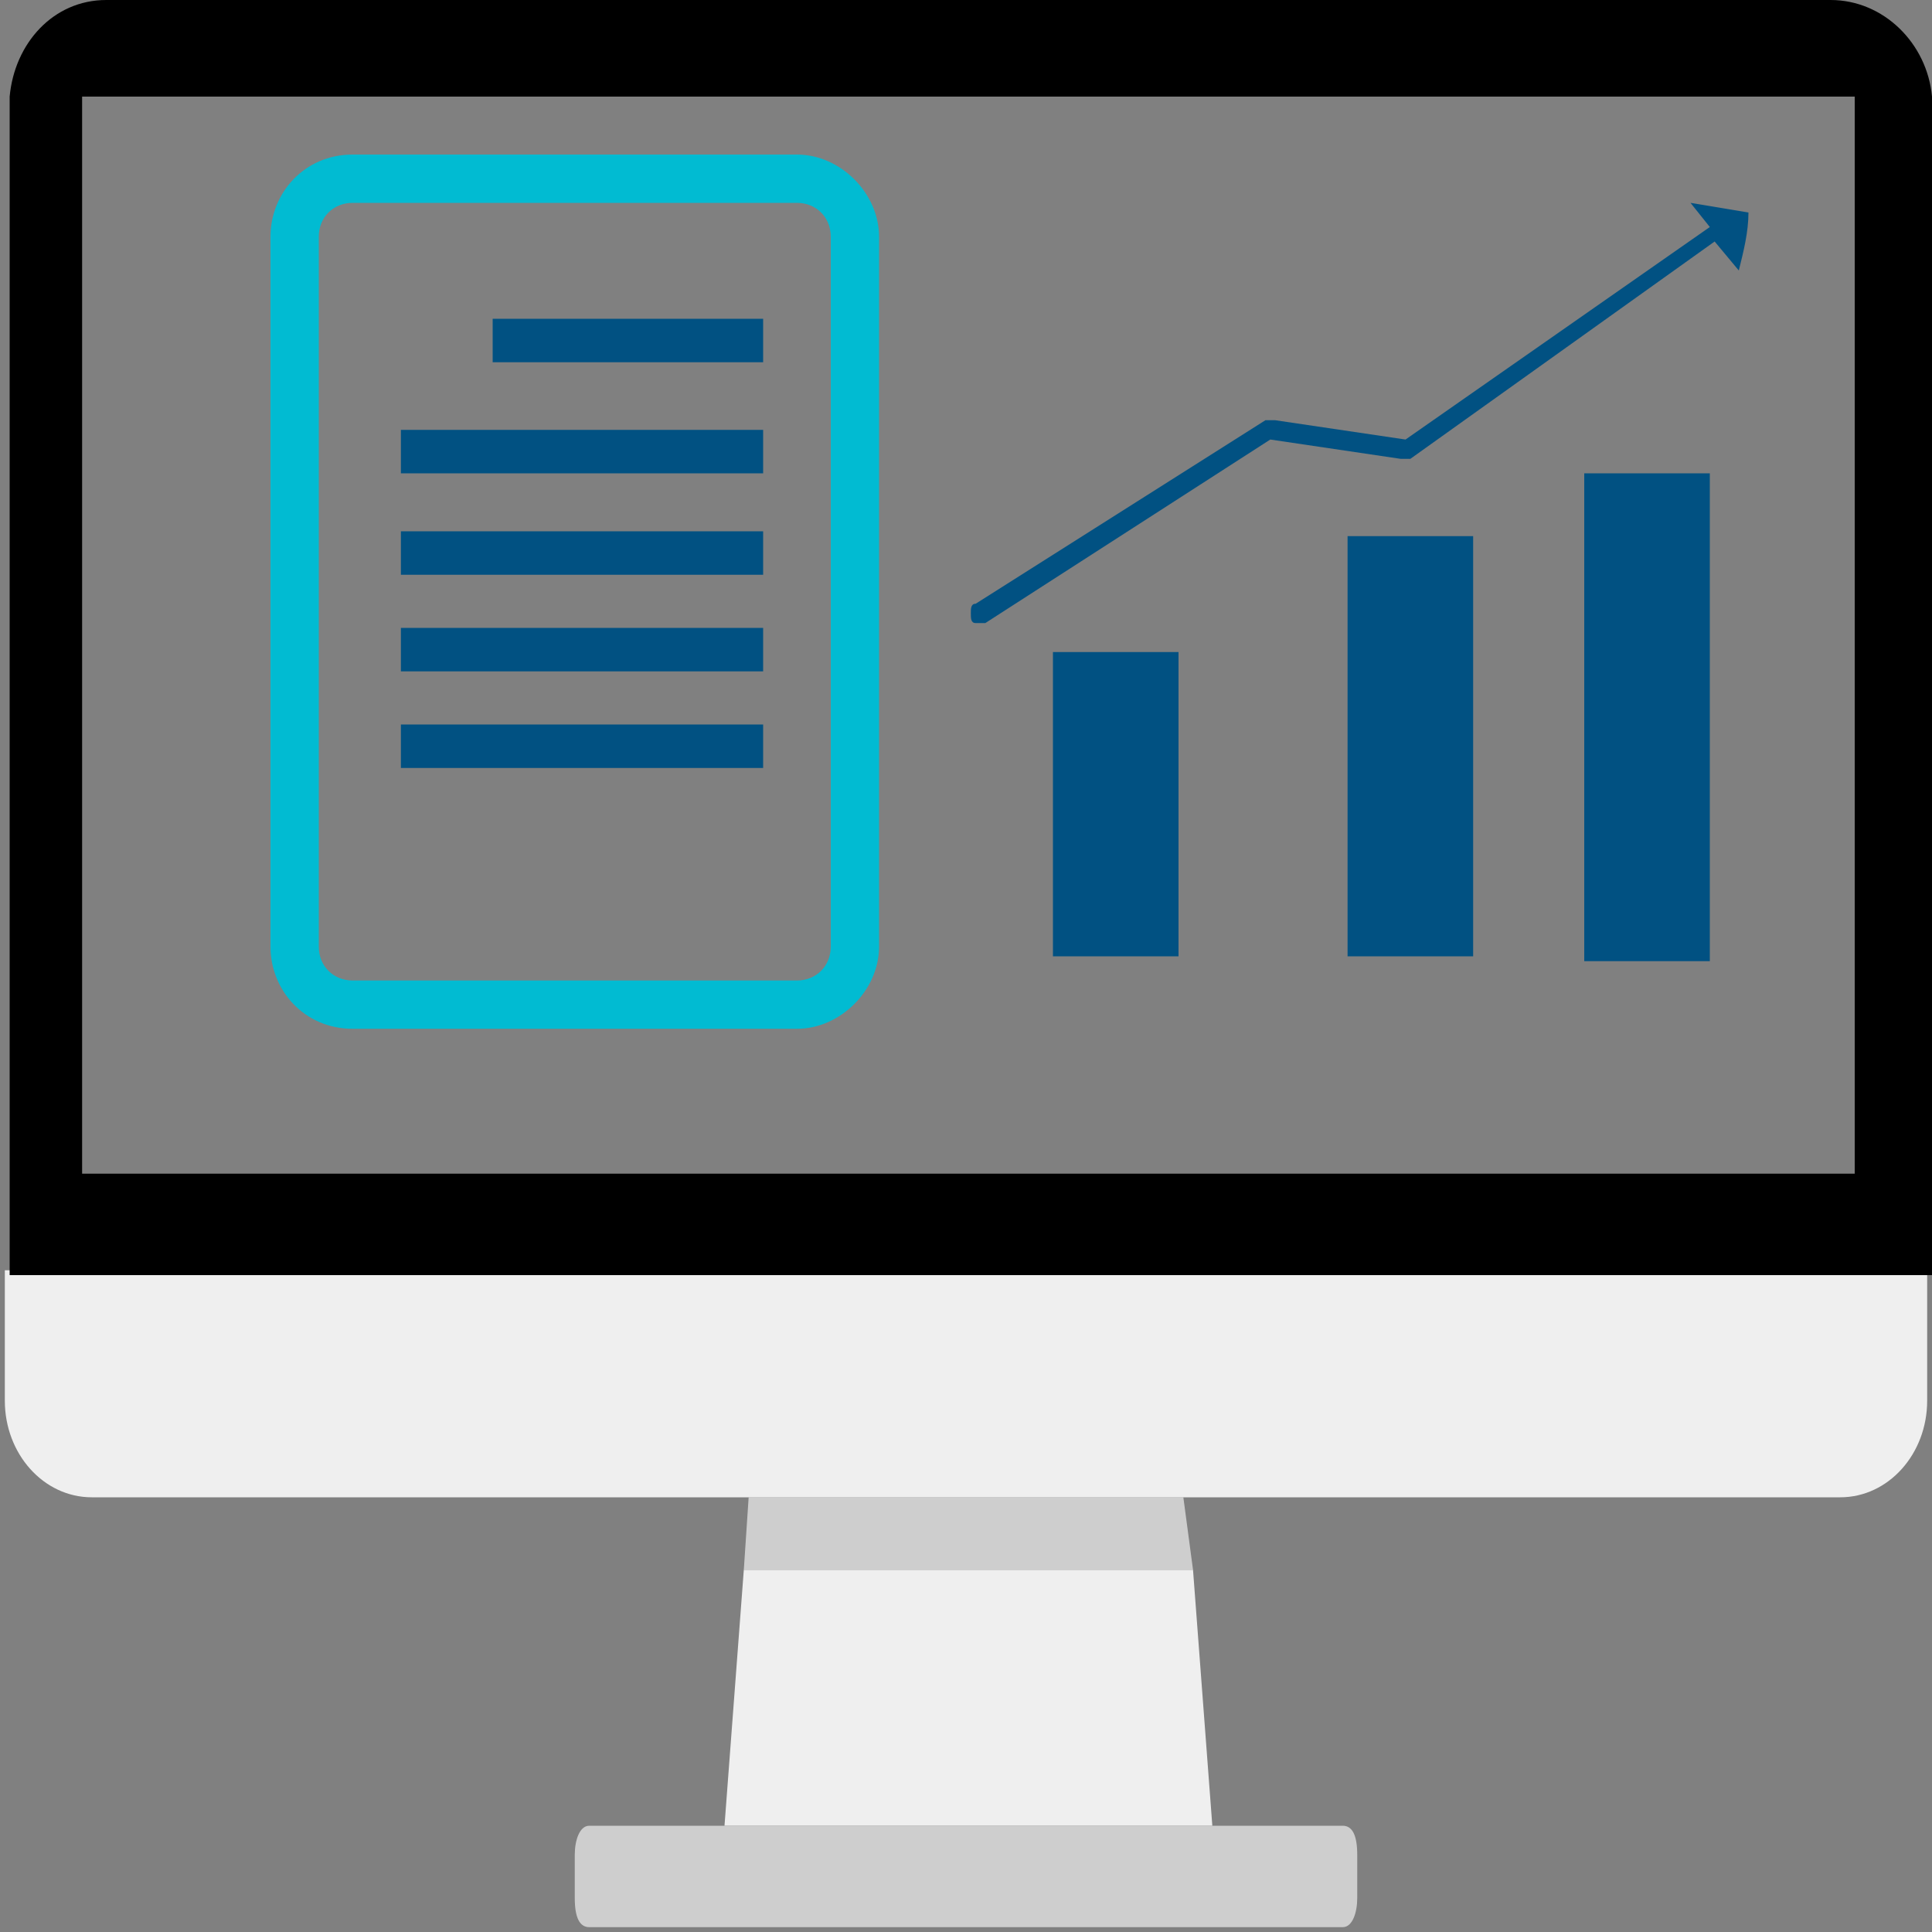 <?xml version="1.0" encoding="utf-8"?>
<!-- Generator: Adobe Illustrator 26.0.2, SVG Export Plug-In . SVG Version: 6.00 Build 0)  -->
<svg version="1.1" id="Layer_1" xmlns="http://www.w3.org/2000/svg" xmlns:xlink="http://www.w3.org/1999/xlink" x="0px" y="0px"
	 viewBox="0 0 40 40" style="enable-background:new 0 0 40 40;" xml:space="preserve">
<rect x="0" y="0" width="40" height="40" fill="#808080" stroke="none"/>
<style type="text/css">
	.st0{fill:#EFEFEF;}
	.st1{fill:#CECECE;}
	.st2{display:none;fill:#FFFFFF;}
	.st3{fill:#01BBD2;}
	.st4{fill:#015182;}
	.st5{fill:none;}
</style>
<g>
	<polygon class="st0" points="15,37.8 25.1,37.8 24.7,32.5 15.4,32.5 	"/>
	<polygon class="st1" points="15.5,31 15.4,32.5 15.4,32.5 24.7,32.5 24.7,32.5 24.5,31 	"/>
	<path class="st0" d="M0.1,29c0,1.1,0.8,2,1.8,2h13.6h9h13.6c1,0,1.8-0.9,1.8-2v-2.7H0.1V29z"/>
	<path d="M40,2L40,2c-0.1-1.1-1-2-2.1-2H2.2c-1.1,0-1.9,0.9-2,2l0,0v24.4l0,0H40l0,0V2z M1.7,24.3V2h36.7v22.3H1.7z"/>
	<path class="st2" d="M7.3,20.3h9.2c0.4,0,0.7-0.3,0.7-0.7V4.9c0-0.4-0.3-0.7-0.7-0.7H7.3c-0.4,0-0.7,0.3-0.7,0.7v14.7
		C6.6,20,6.9,20.3,7.3,20.3z M15.8,16H8.3v-1h7.5V16z M15.8,13.9H8.3V13h7.5V13.9z M10.2,6.6h5.6v0.9h-5.6
		C10.2,7.5,10.2,6.6,10.2,6.6z M8.3,8.9h7.5v0.9H8.3V8.9z M15.8,11v0.9H8.3V11H15.8z"/>
	<path class="st2" d="M38.4,2H1.7v22.3h36.7V2z M30.5,19.8h-2.6v-8.7h2.6V19.8z M5.6,4.9c0-0.9,0.8-1.7,1.7-1.7h9.2
		c0.9,0,1.7,0.8,1.7,1.7v14.7c0,0.9-0.8,1.7-1.7,1.7H7.3c-0.9,0-1.7-0.8-1.7-1.7C5.6,19.6,5.6,4.9,5.6,4.9z M21.8,19.8v-6.3h2.6v6.3
		H21.8z M29.3,9.6c0,0-0.1,0-0.2,0l-2.7-0.4L20.5,13c-0.1,0-0.2,0-0.2,0s-0.1-0.1-0.1-0.2l0,0l0,0c0-0.1,0.1-0.1,0.1-0.2l0,0l6-3.8
		c0,0,0.1,0,0.2,0l2.7,0.4l6.3-4.4L35,4.2l1.2,0.2C36.1,4.8,36,5.2,36,5.6l-0.4-0.5L29.3,9.6z M32.8,19.8v-10h2.6v10.1h-2.6V19.8z"
		/>
	<path class="st1" d="M12.2,37.8c-0.2,0-0.3,0.3-0.3,0.6v0.9c0,0.4,0.1,0.6,0.3,0.6h15.6c0.2,0,0.3-0.3,0.3-0.6v-0.9
		c0-0.4-0.1-0.6-0.3-0.6H25H15H12.2z"/>
	<path class="st3" d="M7.3,21.3h9.2c0.9,0,1.7-0.8,1.7-1.7V4.9c0-0.9-0.8-1.7-1.7-1.7H7.3c-1,0-1.7,0.8-1.7,1.7v14.7
		C5.6,20.5,6.3,21.3,7.3,21.3z M6.6,4.9c0-0.4,0.3-0.7,0.7-0.7h9.2c0.4,0,0.7,0.3,0.7,0.7v14.7c0,0.4-0.3,0.7-0.7,0.7H7.3
		c-0.4,0-0.7-0.3-0.7-0.7C6.6,19.6,6.6,4.9,6.6,4.9z"/>
	<rect x="10.2" y="6.6" class="st4" width="5.6" height="0.9"/>
	<rect x="8.3" y="11" class="st4" width="7.5" height="0.9"/>
	<rect x="8.3" y="8.9" class="st4" width="7.5" height="0.9"/>
	<rect x="8.3" y="15" class="st4" width="7.5" height="0.9"/>
	<rect x="8.3" y="13" class="st4" width="7.5" height="0.9"/>
	<rect x="21.8" y="13.5" class="st4" width="2.6" height="6.3"/>
	<rect x="27.9" y="11.1" class="st4" width="2.6" height="8.7"/>
	<rect x="32.8" y="9.8" class="st4" width="2.6" height="10.1"/>
	<line class="st5" x1="20.2" y1="12.8" x2="20.2" y2="12.8"/>
	<path class="st4" d="M36,5.6c0.1-0.4,0.2-0.8,0.2-1.2L35,4.2l0.4,0.5l-6.3,4.4l-2.7-0.4c-0.1,0-0.1,0-0.2,0l-6,3.8l0,0
		c-0.1,0-0.1,0.1-0.1,0.2c0,0.1,0,0.2,0.1,0.2s0.2,0,0.2,0l5.9-3.8L29,9.5c0.1,0,0.1,0,0.2,0L35.5,5L36,5.6z"/>
</g>
</svg>
